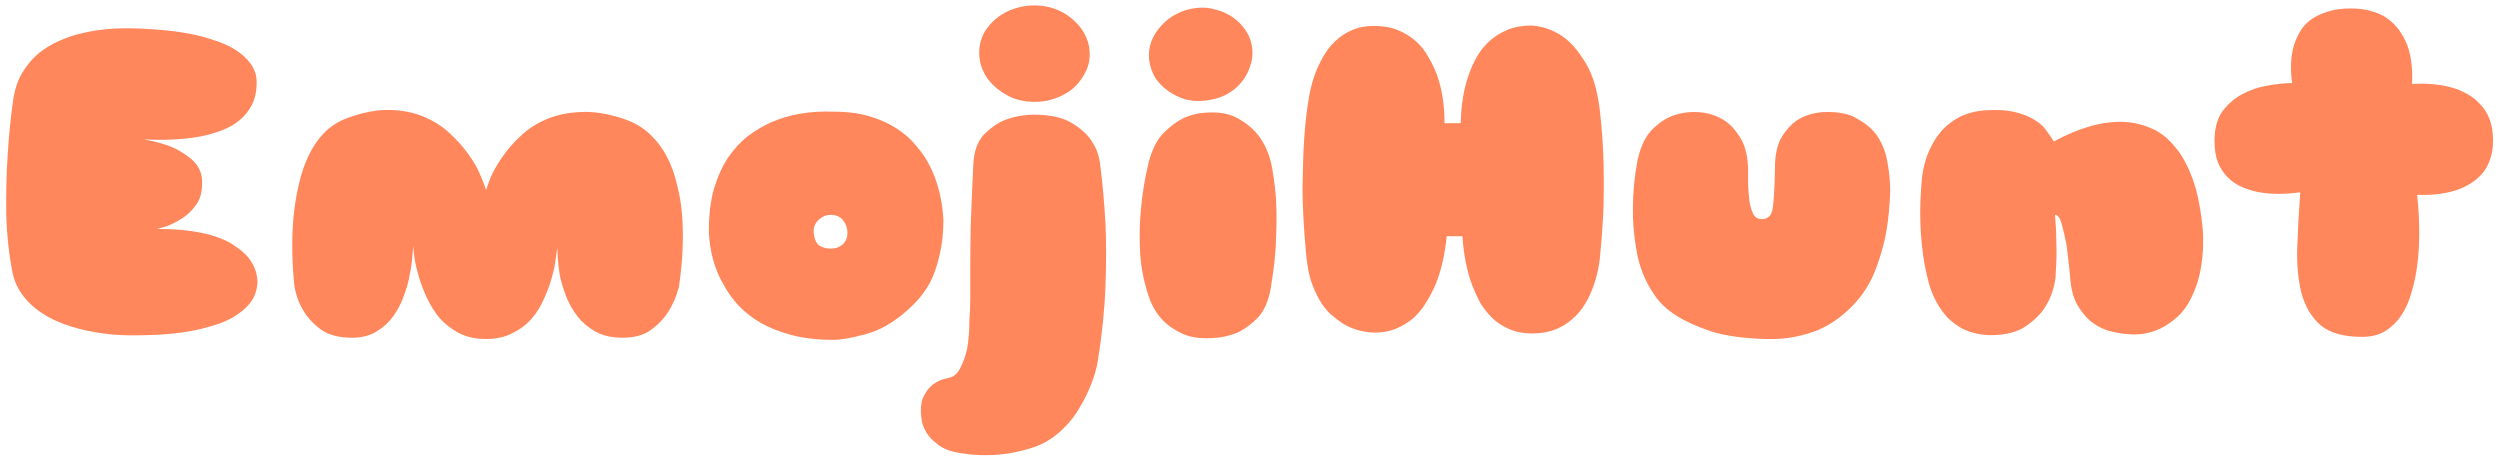 <svg xmlns="http://www.w3.org/2000/svg" width="211" height="39" fill="none" viewBox="0 0 211 39"><path fill="#FF875B" d="M11.58 2.404C12.924 2.452 14.088 2.548 15.072 2.692C16.08 2.836 16.944 3.028 17.664 3.268C18.408 3.484 19.02 3.724 19.5 3.988C19.98 4.252 20.364 4.528 20.652 4.816C21.348 5.464 21.684 6.184 21.66 6.976C21.66 7.696 21.528 8.32 21.264 8.848C21 9.352 20.652 9.784 20.22 10.144C19.788 10.504 19.284 10.792 18.708 11.008C18.132 11.224 17.544 11.392 16.944 11.512C15.528 11.776 13.92 11.86 12.12 11.764C13.488 12.004 14.52 12.34 15.216 12.772C15.912 13.18 16.392 13.588 16.656 13.996C16.968 14.476 17.1 15.004 17.052 15.58C17.052 16.276 16.872 16.864 16.512 17.344C16.176 17.8 15.78 18.172 15.324 18.46C14.868 18.748 14.436 18.964 14.028 19.108C13.62 19.228 13.356 19.3 13.236 19.324C14.34 19.324 15.312 19.384 16.152 19.504C16.992 19.624 17.712 19.792 18.312 20.008C18.936 20.224 19.44 20.476 19.824 20.764C20.232 21.028 20.568 21.304 20.832 21.592C21.432 22.264 21.732 23.032 21.732 23.896C21.684 24.472 21.516 24.976 21.228 25.408C20.94 25.816 20.568 26.176 20.112 26.488C19.68 26.8 19.176 27.064 18.6 27.28C18.024 27.472 17.448 27.64 16.872 27.784C15.504 28.096 13.944 28.264 12.192 28.288C10.872 28.336 9.708 28.288 8.7 28.144C7.692 28 6.804 27.808 6.036 27.568C5.268 27.328 4.608 27.052 4.056 26.74C3.504 26.428 3.048 26.104 2.688 25.768C1.824 24.976 1.284 24.076 1.068 23.068C0.756 21.484 0.576 19.828 0.528 18.1C0.504 16.348 0.54 14.74 0.636 13.276C0.732 11.572 0.9 9.892 1.14 8.236C1.284 7.42 1.536 6.712 1.896 6.112C2.28 5.488 2.724 4.96 3.228 4.528C3.756 4.096 4.32 3.748 4.92 3.484C5.544 3.196 6.168 2.98 6.792 2.836C8.232 2.476 9.828 2.332 11.58 2.404Z"/><path fill="#FF875B" d="M52.547 10C53.435 10.288 54.179 10.708 54.779 11.26C55.379 11.812 55.871 12.448 56.255 13.168C56.639 13.888 56.927 14.668 57.119 15.508C57.335 16.324 57.479 17.14 57.551 17.956C57.719 19.876 57.635 21.964 57.299 24.22C57.083 25.036 56.771 25.756 56.363 26.38C56.003 26.932 55.523 27.424 54.923 27.856C54.323 28.288 53.531 28.504 52.547 28.504C51.659 28.504 50.903 28.336 50.279 28C49.679 27.664 49.175 27.244 48.767 26.74C48.359 26.212 48.035 25.648 47.795 25.048C47.555 24.424 47.375 23.836 47.255 23.284C47.159 22.708 47.099 22.204 47.075 21.772C47.051 21.34 47.039 21.052 47.039 20.908C47.015 21.1 46.967 21.424 46.895 21.88C46.847 22.336 46.739 22.852 46.571 23.428C46.427 23.98 46.211 24.568 45.923 25.192C45.659 25.816 45.311 26.38 44.879 26.884C44.447 27.388 43.907 27.796 43.259 28.108C42.635 28.444 41.891 28.612 41.027 28.612C40.139 28.612 39.371 28.444 38.723 28.108C38.099 27.772 37.559 27.352 37.103 26.848C36.671 26.32 36.311 25.744 36.023 25.12C35.735 24.496 35.507 23.896 35.339 23.32C35.171 22.744 35.051 22.228 34.979 21.772C34.931 21.292 34.895 20.956 34.871 20.764C34.871 20.908 34.847 21.208 34.799 21.664C34.775 22.096 34.703 22.6 34.583 23.176C34.487 23.752 34.319 24.352 34.079 24.976C33.863 25.6 33.563 26.176 33.179 26.704C32.795 27.232 32.315 27.664 31.739 28C31.187 28.336 30.515 28.504 29.723 28.504C28.619 28.504 27.743 28.276 27.095 27.82C26.447 27.34 25.955 26.812 25.619 26.236C25.211 25.588 24.947 24.832 24.827 23.968C24.611 21.736 24.611 19.684 24.827 17.812C24.923 17.02 25.067 16.216 25.259 15.4C25.451 14.584 25.715 13.828 26.051 13.132C26.387 12.412 26.807 11.788 27.311 11.26C27.839 10.708 28.475 10.288 29.219 10C30.563 9.496 31.775 9.256 32.855 9.28C33.959 9.304 34.931 9.496 35.771 9.856C36.635 10.216 37.379 10.696 38.003 11.296C38.627 11.872 39.155 12.472 39.587 13.096C40.019 13.696 40.343 14.272 40.559 14.824C40.799 15.376 40.955 15.784 41.027 16.048C41.099 15.784 41.243 15.388 41.459 14.86C41.699 14.332 42.023 13.78 42.431 13.204C42.839 12.604 43.343 12.028 43.943 11.476C44.543 10.9 45.263 10.432 46.103 10.072C46.943 9.712 47.891 9.508 48.947 9.46C50.003 9.388 51.203 9.568 52.547 10Z"/><path fill="#FF875B" d="M78.508 23.824C78.124 24.52 77.668 25.132 77.14 25.66C76.636 26.164 76.144 26.584 75.664 26.92C75.112 27.328 74.548 27.652 73.972 27.892C73.492 28.084 73.024 28.228 72.568 28.324C72.136 28.444 71.752 28.528 71.416 28.576C71.008 28.648 70.648 28.684 70.336 28.684C69.016 28.684 67.852 28.552 66.844 28.288C65.86 28.024 64.996 27.688 64.252 27.28C63.508 26.848 62.872 26.356 62.344 25.804C61.84 25.252 61.432 24.688 61.12 24.112C60.328 22.792 59.896 21.268 59.824 19.54C59.824 18.148 59.968 16.948 60.256 15.94C60.568 14.908 60.964 14.032 61.444 13.312C61.948 12.568 62.512 11.956 63.136 11.476C63.784 10.996 64.432 10.612 65.08 10.324C66.616 9.652 68.368 9.352 70.336 9.424C71.488 9.424 72.508 9.556 73.396 9.82C74.284 10.084 75.052 10.432 75.7 10.864C76.372 11.296 76.924 11.788 77.356 12.34C77.812 12.868 78.184 13.42 78.472 13.996C79.144 15.316 79.528 16.828 79.624 18.532C79.624 19.66 79.516 20.656 79.3 21.52C79.108 22.384 78.844 23.152 78.508 23.824ZM70.12 18.136C69.712 18.136 69.352 18.292 69.04 18.604C68.752 18.916 68.632 19.264 68.68 19.648C68.728 20.152 68.872 20.5 69.112 20.692C69.376 20.884 69.712 20.98 70.12 20.98C70.528 20.98 70.864 20.86 71.128 20.62C71.392 20.38 71.524 20.056 71.524 19.648C71.524 19.264 71.404 18.916 71.164 18.604C70.924 18.292 70.576 18.136 70.12 18.136Z"/><path fill="#FF875B" d="M91.97 4.744C91.946 5.296 91.79 5.812 91.502 6.292C91.238 6.772 90.89 7.192 90.458 7.552C90.026 7.888 89.522 8.152 88.946 8.344C88.37 8.536 87.758 8.62 87.11 8.596C86.462 8.572 85.862 8.44 85.31 8.2C84.758 7.936 84.278 7.612 83.87 7.228C83.462 6.844 83.15 6.4 82.934 5.896C82.718 5.392 82.622 4.852 82.646 4.276C82.67 3.724 82.814 3.208 83.078 2.728C83.366 2.248 83.726 1.84 84.158 1.504C84.614 1.144 85.118 0.88 85.67 0.712C86.246 0.52 86.858 0.436 87.506 0.46C88.154 0.484 88.754 0.616 89.306 0.856C89.858 1.096 90.338 1.42 90.746 1.828C91.154 2.212 91.466 2.656 91.682 3.16C91.898 3.664 91.994 4.192 91.97 4.744ZM92.654 30.484C92.534 31.156 92.342 31.816 92.078 32.464C91.862 33.04 91.562 33.652 91.178 34.3C90.818 34.972 90.338 35.596 89.738 36.172C88.97 36.94 88.094 37.48 87.11 37.792C86.126 38.104 85.19 38.296 84.302 38.368C83.27 38.464 82.226 38.428 81.17 38.26C80.306 38.14 79.646 37.9 79.19 37.54C78.734 37.204 78.398 36.856 78.182 36.496C77.918 36.064 77.774 35.608 77.75 35.128C77.678 34.432 77.75 33.868 77.966 33.436C78.182 33.004 78.434 32.68 78.722 32.464C79.058 32.2 79.466 32.02 79.946 31.924C80.45 31.852 80.822 31.552 81.062 31.024C81.326 30.52 81.518 29.968 81.638 29.368C81.758 28.672 81.818 27.88 81.818 26.992C81.866 26.464 81.89 25.864 81.89 25.192C81.89 24.496 81.89 23.656 81.89 22.672C81.89 21.688 81.902 20.5 81.926 19.108C81.974 17.692 82.046 15.976 82.142 13.96C82.19 12.832 82.478 11.98 83.006 11.404C83.558 10.828 84.146 10.408 84.77 10.144C85.49 9.856 86.306 9.7 87.218 9.676C88.586 9.676 89.654 9.904 90.422 10.36C91.19 10.816 91.754 11.32 92.114 11.872C92.546 12.496 92.798 13.216 92.87 14.032C93.062 15.52 93.206 17.14 93.302 18.892C93.374 20.404 93.374 22.156 93.302 24.148C93.23 26.116 93.014 28.228 92.654 30.484Z"/><path fill="#FF875B" d="M105.696 4.132C105.744 4.66 105.672 5.176 105.48 5.68C105.312 6.184 105.048 6.64 104.688 7.048C104.352 7.432 103.932 7.756 103.428 8.02C102.924 8.26 102.372 8.416 101.772 8.488C101.148 8.56 100.56 8.524 100.008 8.38C99.48 8.212 99 7.972 98.568 7.66C98.136 7.348 97.776 6.976 97.488 6.544C97.224 6.088 97.056 5.584 96.984 5.032C96.936 4.504 96.996 4 97.164 3.52C97.356 3.016 97.632 2.572 97.992 2.188C98.352 1.78 98.784 1.444 99.288 1.18C99.792 0.916 100.344 0.748 100.944 0.676C101.544 0.604 102.108 0.652 102.636 0.82C103.188 0.964 103.68 1.192 104.112 1.504C104.544 1.816 104.904 2.2 105.192 2.656C105.48 3.112 105.648 3.604 105.696 4.132ZM107.244 24.364C107.052 25.444 106.68 26.272 106.128 26.848C105.576 27.4 105.012 27.808 104.436 28.072C103.74 28.36 102.996 28.516 102.204 28.54C101.172 28.588 100.332 28.444 99.684 28.108C99.036 27.796 98.52 27.436 98.136 27.028C97.704 26.572 97.356 26.032 97.092 25.408C96.612 24.112 96.324 22.78 96.228 21.412C96.156 20.02 96.18 18.748 96.3 17.596C96.42 16.276 96.636 14.98 96.948 13.708C97.236 12.604 97.656 11.776 98.208 11.224C98.784 10.648 99.348 10.228 99.9 9.964C100.548 9.676 101.232 9.52 101.952 9.496C103.056 9.448 103.944 9.64 104.616 10.072C105.312 10.48 105.864 10.96 106.272 11.512C106.728 12.136 107.064 12.88 107.28 13.744C107.448 14.536 107.58 15.46 107.676 16.516C107.748 17.428 107.76 18.544 107.712 19.864C107.688 21.16 107.532 22.66 107.244 24.364Z"/><path fill="#FF875B" d="M123.288 10.396C123.312 8.86 123.54 7.492 123.972 6.292C124.14 5.788 124.368 5.284 124.656 4.78C124.944 4.276 125.304 3.832 125.736 3.448C126.168 3.064 126.672 2.752 127.248 2.512C127.824 2.272 128.508 2.152 129.3 2.152C130.212 2.224 131.064 2.524 131.856 3.052C132.528 3.508 133.164 4.228 133.764 5.212C134.388 6.172 134.808 7.528 135.024 9.28C135.216 10.984 135.324 12.592 135.348 14.104C135.372 15.616 135.36 16.948 135.312 18.1C135.24 19.444 135.144 20.692 135.024 21.844C134.88 23.02 134.58 24.076 134.124 25.012C133.932 25.42 133.692 25.816 133.404 26.2C133.116 26.56 132.768 26.896 132.36 27.208C131.976 27.496 131.532 27.724 131.028 27.892C130.524 28.06 129.948 28.144 129.3 28.144C128.58 28.144 127.944 28.024 127.392 27.784C126.84 27.544 126.36 27.232 125.952 26.848C125.544 26.44 125.196 25.996 124.908 25.516C124.644 25.012 124.416 24.508 124.224 24.004C123.792 22.804 123.528 21.448 123.432 19.936H122.1C121.956 21.472 121.644 22.828 121.164 24.004C120.948 24.508 120.684 25.012 120.372 25.516C120.084 25.996 119.736 26.428 119.328 26.812C118.92 27.172 118.44 27.472 117.888 27.712C117.336 27.952 116.712 28.072 116.016 28.072C115.032 28.048 114.144 27.796 113.352 27.316C113.016 27.1 112.668 26.836 112.308 26.524C111.972 26.212 111.66 25.816 111.372 25.336C111.084 24.832 110.832 24.256 110.616 23.608C110.424 22.936 110.292 22.156 110.22 21.268C110.028 19.18 109.932 17.344 109.932 15.76C109.956 14.152 110.004 12.784 110.076 11.656C110.172 10.336 110.304 9.196 110.472 8.236C110.664 7.108 110.988 6.1 111.444 5.212C111.636 4.828 111.864 4.456 112.128 4.096C112.416 3.736 112.74 3.412 113.1 3.124C113.484 2.836 113.904 2.608 114.36 2.44C114.84 2.272 115.368 2.188 115.944 2.188C116.736 2.188 117.42 2.308 117.996 2.548C118.572 2.788 119.076 3.1 119.508 3.484C119.94 3.868 120.288 4.312 120.552 4.816C120.84 5.296 121.08 5.788 121.272 6.292C121.704 7.492 121.92 8.86 121.92 10.396H123.288Z"/><path fill="#FF875B" d="M143.687 9.496C144.383 9.592 145.007 9.82 145.559 10.18C146.039 10.492 146.471 10.96 146.855 11.584C147.263 12.208 147.491 13.072 147.539 14.176C147.539 14.584 147.539 15.04 147.539 15.544C147.563 16.048 147.599 16.516 147.647 16.948C147.719 17.38 147.827 17.752 147.971 18.064C148.139 18.352 148.379 18.496 148.691 18.496C149.243 18.496 149.555 18.16 149.627 17.488C149.723 16.792 149.783 15.688 149.807 14.176C149.807 13 150.023 12.088 150.455 11.44C150.887 10.792 151.355 10.324 151.859 10.036C152.459 9.7 153.143 9.508 153.911 9.46C155.111 9.412 156.047 9.592 156.719 10C157.415 10.384 157.955 10.828 158.339 11.332C158.771 11.932 159.071 12.616 159.239 13.384C159.503 14.656 159.587 15.868 159.491 17.02C159.419 18.172 159.287 19.204 159.095 20.116C158.855 21.172 158.543 22.168 158.159 23.104C157.703 24.16 157.067 25.096 156.251 25.912C155.891 26.272 155.483 26.62 155.027 26.956C154.571 27.292 154.043 27.592 153.443 27.856C152.843 28.096 152.183 28.288 151.463 28.432C150.743 28.576 149.939 28.636 149.051 28.612C147.179 28.564 145.631 28.348 144.407 27.964C143.207 27.556 142.247 27.124 141.527 26.668C140.687 26.14 140.051 25.54 139.619 24.868C138.875 23.788 138.383 22.588 138.143 21.268C137.903 19.948 137.795 18.712 137.819 17.56C137.819 16.216 137.951 14.86 138.215 13.492C138.479 12.316 138.911 11.44 139.511 10.864C140.111 10.288 140.723 9.904 141.347 9.712C142.067 9.472 142.847 9.4 143.687 9.496Z"/><path fill="#FF875B" d="M185.939 19.72C185.987 21.136 185.855 22.42 185.543 23.572C185.399 24.076 185.207 24.58 184.967 25.084C184.751 25.564 184.451 26.02 184.067 26.452C183.683 26.86 183.227 27.22 182.699 27.532C182.195 27.844 181.583 28.06 180.863 28.18C180.863 28.18 180.719 28.192 180.431 28.216C180.143 28.24 179.771 28.228 179.315 28.18C178.883 28.132 178.403 28.036 177.875 27.892C177.371 27.724 176.891 27.46 176.435 27.1C175.979 26.716 175.583 26.212 175.247 25.588C174.935 24.964 174.755 24.172 174.707 23.212C174.611 22.276 174.515 21.436 174.419 20.692C174.299 20.068 174.167 19.492 174.023 18.964C173.879 18.412 173.687 18.136 173.447 18.136C173.519 19.024 173.555 19.792 173.555 20.44C173.579 21.088 173.579 21.64 173.555 22.096C173.531 22.624 173.507 23.08 173.483 23.464C173.363 24.352 173.087 25.144 172.655 25.84C172.295 26.44 171.755 26.992 171.035 27.496C170.339 28 169.367 28.264 168.119 28.288C167.519 28.288 166.979 28.216 166.499 28.072C166.043 27.952 165.635 27.772 165.275 27.532C164.915 27.292 164.591 27.028 164.303 26.74C164.039 26.428 163.811 26.116 163.619 25.804C163.163 25.06 162.839 24.22 162.647 23.284C162.479 22.636 162.347 21.892 162.251 21.052C162.155 20.332 162.095 19.468 162.071 18.46C162.047 17.452 162.095 16.3 162.215 15.004C162.335 13.996 162.611 13.084 163.043 12.268C163.211 11.932 163.427 11.596 163.691 11.26C163.955 10.924 164.267 10.624 164.627 10.36C164.987 10.072 165.395 9.844 165.851 9.676C166.331 9.484 166.871 9.364 167.471 9.316C168.527 9.244 169.391 9.292 170.063 9.46C170.759 9.628 171.323 9.856 171.755 10.144C172.187 10.408 172.511 10.708 172.727 11.044C172.967 11.356 173.171 11.656 173.339 11.944C175.499 10.768 177.467 10.216 179.243 10.288C179.987 10.312 180.731 10.48 181.475 10.792C182.219 11.08 182.891 11.584 183.491 12.304C184.115 13 184.643 13.948 185.075 15.148C185.507 16.348 185.795 17.872 185.939 19.72Z"/><path fill="#FF875B" d="M193.457 7.012C193.289 5.836 193.337 4.78 193.601 3.844C193.721 3.46 193.889 3.076 194.105 2.692C194.321 2.308 194.621 1.972 195.005 1.684C195.389 1.396 195.857 1.168 196.409 1C196.961 0.808 197.621 0.712 198.389 0.712C199.133 0.712 199.781 0.808 200.333 1C200.885 1.168 201.341 1.408 201.701 1.72C202.085 2.032 202.397 2.38 202.637 2.764C202.877 3.148 203.069 3.532 203.213 3.916C203.525 4.852 203.645 5.908 203.573 7.084C204.845 7.012 205.985 7.12 206.993 7.408C207.425 7.528 207.845 7.708 208.253 7.948C208.661 8.164 209.021 8.452 209.333 8.812C209.669 9.148 209.933 9.568 210.125 10.072C210.317 10.576 210.413 11.176 210.413 11.872C210.413 12.52 210.317 13.084 210.125 13.564C209.957 14.02 209.717 14.416 209.405 14.752C209.093 15.088 208.745 15.364 208.361 15.58C207.977 15.796 207.593 15.964 207.209 16.084C206.249 16.372 205.181 16.492 204.005 16.444C204.245 18.7 204.245 20.704 204.005 22.456C203.909 23.2 203.753 23.932 203.537 24.652C203.345 25.372 203.069 26.008 202.709 26.56C202.349 27.112 201.893 27.568 201.341 27.928C200.789 28.264 200.129 28.432 199.361 28.432C197.825 28.432 196.661 28.108 195.869 27.46C195.101 26.788 194.561 25.888 194.249 24.76C193.961 23.632 193.841 22.336 193.889 20.872C193.937 19.408 194.021 17.86 194.141 16.228C192.773 16.42 191.561 16.408 190.505 16.192C190.049 16.096 189.605 15.952 189.173 15.76C188.741 15.568 188.357 15.304 188.021 14.968C187.685 14.632 187.409 14.212 187.193 13.708C187.001 13.204 186.905 12.592 186.905 11.872C186.905 10.864 187.121 10.048 187.553 9.424C188.009 8.8 188.573 8.308 189.245 7.948C189.917 7.588 190.625 7.348 191.369 7.228C192.137 7.084 192.833 7.012 193.457 7.012Z"/></svg>
